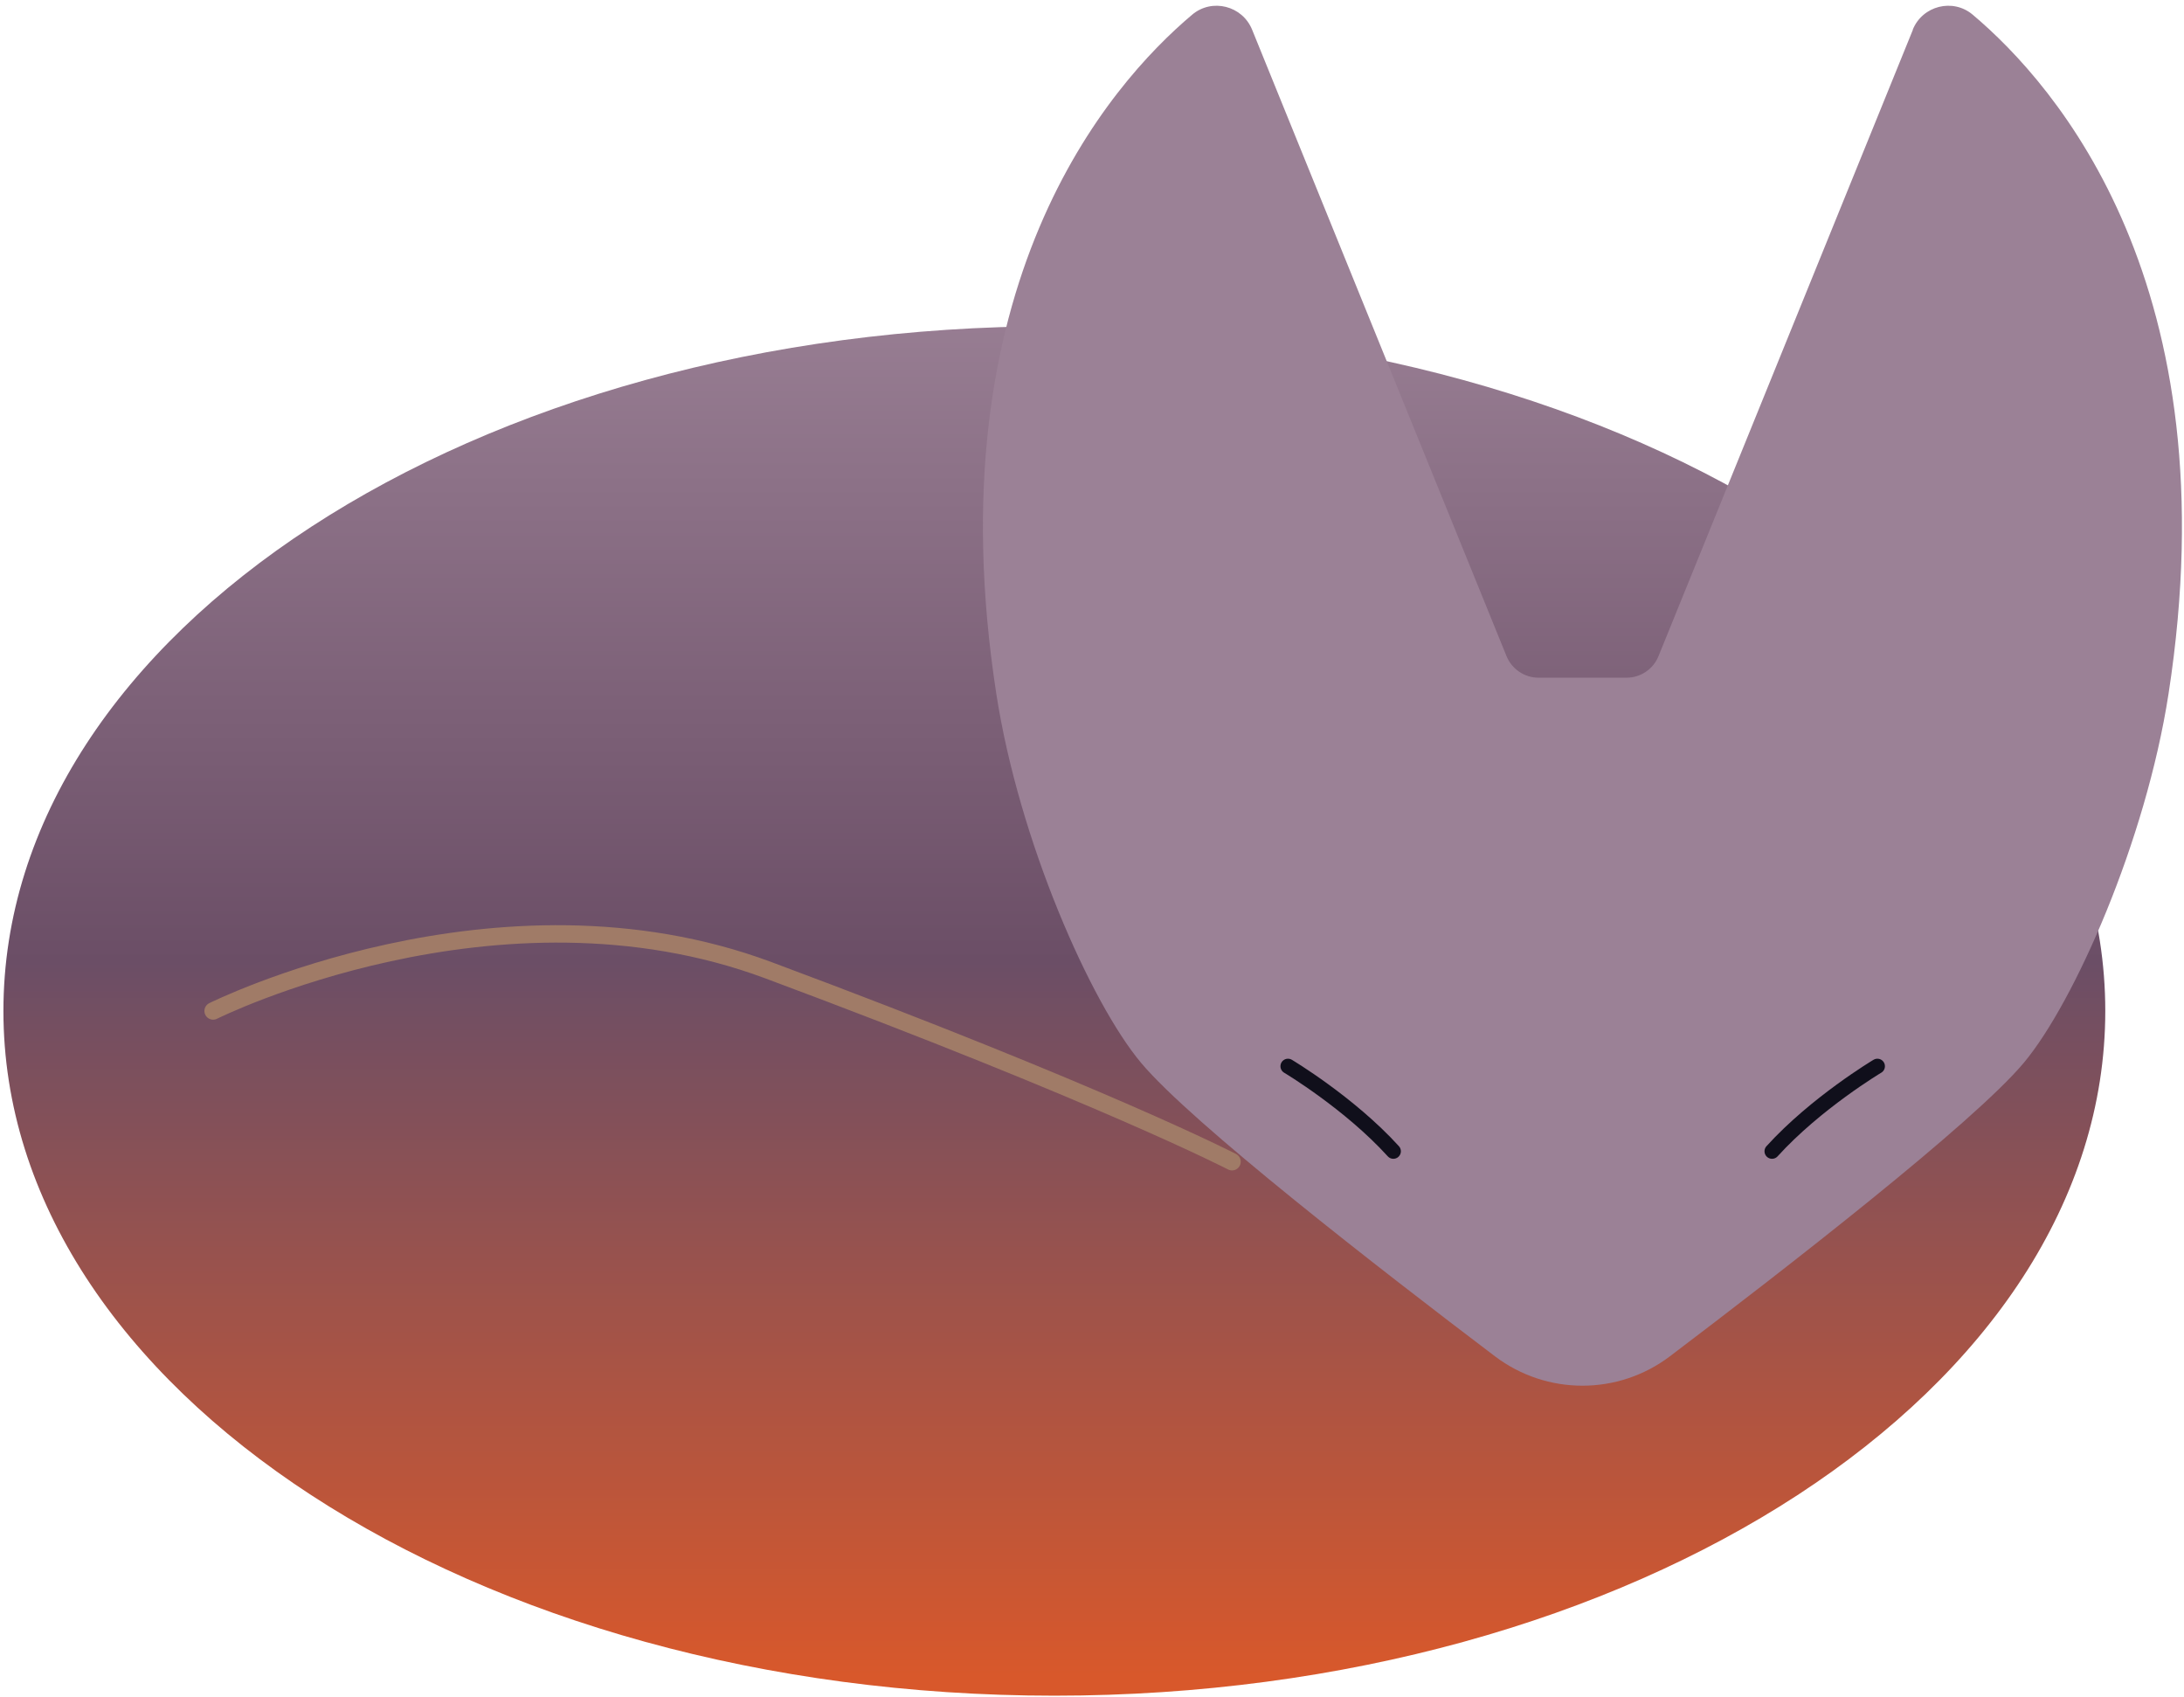 <svg width="251" height="195" viewBox="0 0 251 195" fill="none" xmlns="http://www.w3.org/2000/svg">
<path d="M121.173 194.825C187.878 194.825 241.953 159.603 241.953 116.155C241.953 72.707 187.878 37.485 121.173 37.485C54.468 37.485 0.393 72.707 0.393 116.155C0.393 159.603 54.468 194.825 121.173 194.825Z" fill="url(#paint0_linear_2008_325)"/>
<path d="M219.843 3.415L190.603 75.395C189.993 76.895 188.543 77.865 186.923 77.865H176.823C175.213 77.865 173.753 76.885 173.143 75.395L143.903 3.415C142.783 0.655 139.293 -0.235 137.013 1.685C127.413 9.775 107.263 32.825 114.503 79.715C117.123 96.665 125.343 115.185 131.123 122.095C136.913 129.025 158.753 145.945 171.813 155.835C177.763 160.335 185.963 160.335 191.913 155.835C204.973 145.945 226.813 129.025 232.603 122.095C238.373 115.185 246.603 96.665 249.223 79.715C256.473 32.825 236.323 9.775 226.713 1.685C224.433 -0.235 220.943 0.655 219.823 3.415H219.843Z" fill="#9B8196"/>
<path d="M148.023 122.505C148.023 122.505 155.073 126.705 160.133 132.275" stroke="#100F1B" stroke-width="1.73" stroke-linecap="round" stroke-linejoin="round"/>
<path d="M215.763 122.505C215.763 122.505 208.713 126.705 203.653 132.275" stroke="#100F1B" stroke-width="1.73" stroke-linecap="round" stroke-linejoin="round"/>
<path d="M24.493 116.155C24.493 116.155 57.163 99.865 88.313 111.475C126.863 125.845 141.593 133.475 141.593 133.475" stroke="#A07B67" stroke-width="2" stroke-linecap="round" stroke-linejoin="round"/>
<defs>
<linearGradient id="paint0_linear_2008_325" x1="121.173" y1="-48.935" x2="121.173" y2="192.635" gradientUnits="userSpaceOnUse">
<stop offset="0.33" stop-color="#9B8196"/>
<stop offset="0.66" stop-color="#6B4E66"/>
<stop offset="1" stop-color="#D8582B"/>
</linearGradient>
</defs>
</svg>
